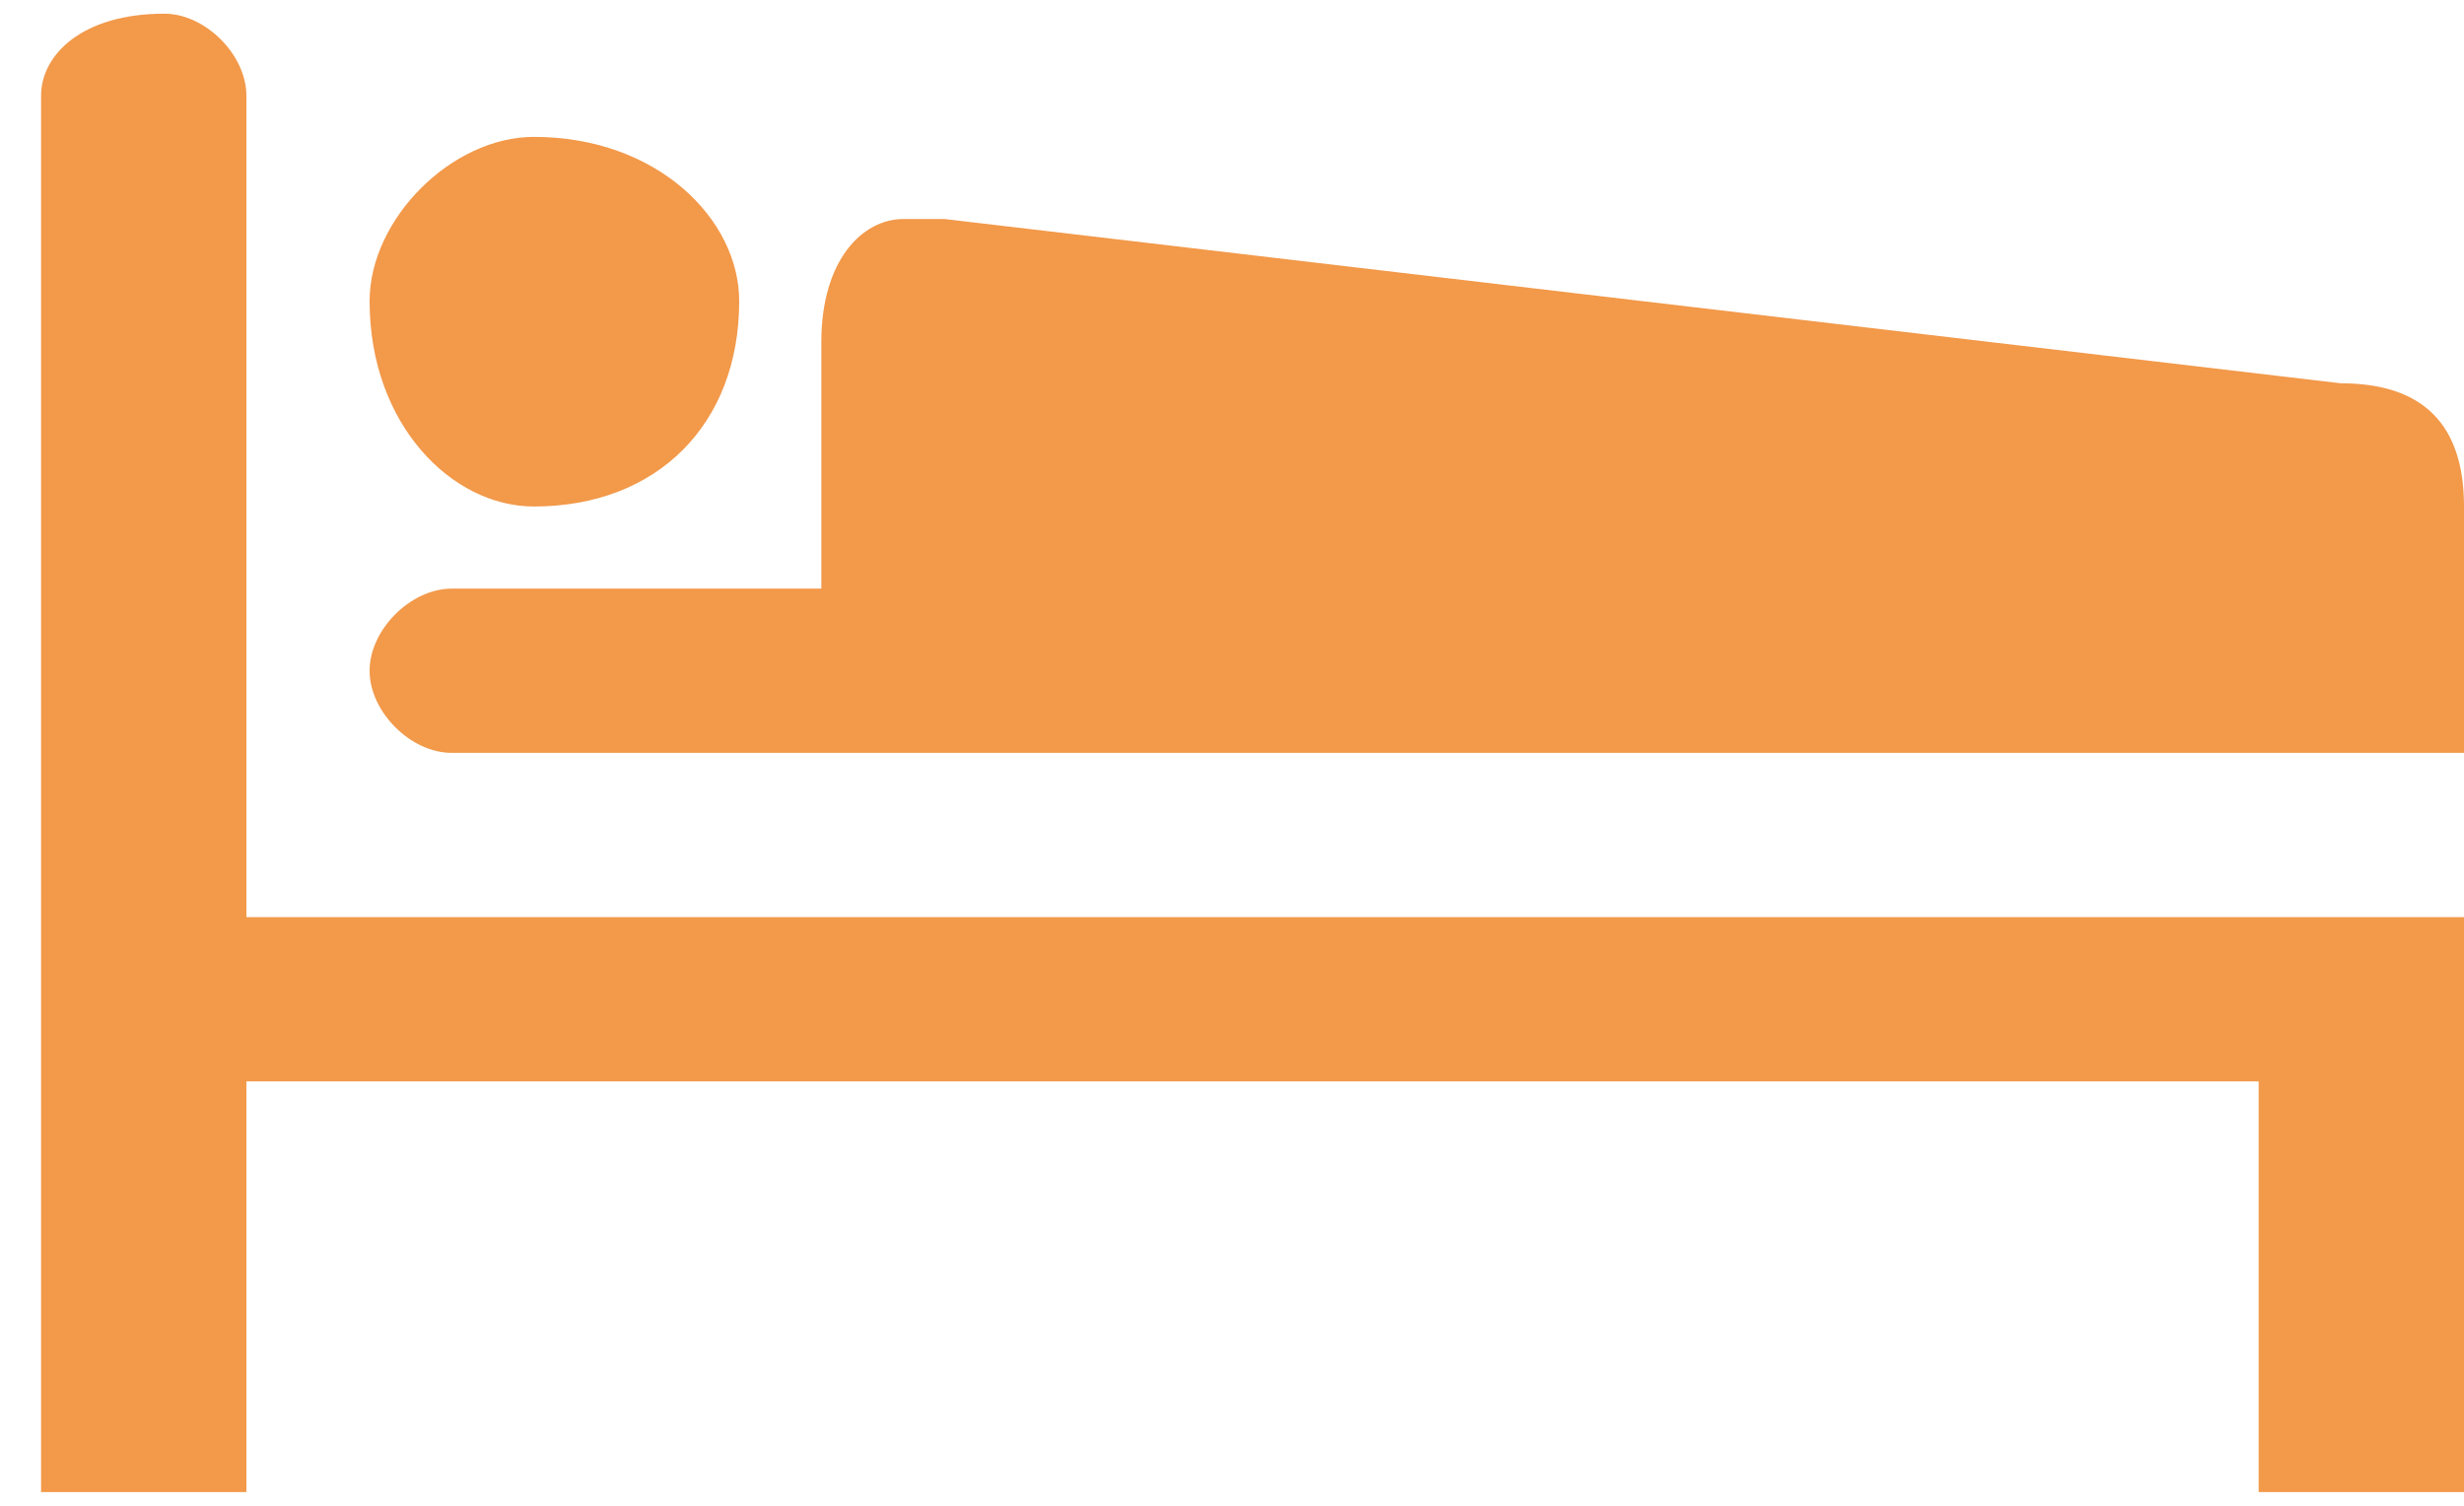 <svg width="36" height="22" viewBox="0 0 36 22" fill="none" xmlns="http://www.w3.org/2000/svg">
<path d="M33 15.8V21.8H36V13.4H3.6V1.4C3.6 0.8 3 0.2 2.4 0.2C1.2 0.2 0.6 0.8 0.6 1.4V21.8H3.6V15.8H33ZM36 11V7.4C36 6.2 35.4 5.6 34.2 5.6L13.8 3.2C13.8 3.2 13.8 3.2 13.2 3.2C12.6 3.2 12 3.8 12 5V8.6H6.6C6 8.6 5.4 9.2 5.4 9.8C5.4 10.4 6 11 6.6 11H36ZM7.8 7.4C9.6 7.4 10.8 6.2 10.8 4.4C10.8 3.2 9.6 2 7.8 2C6.6 2 5.4 3.2 5.4 4.4C5.4 6.2 6.6 7.4 7.8 7.4Z" fill="#F2994A"/>
</svg>
